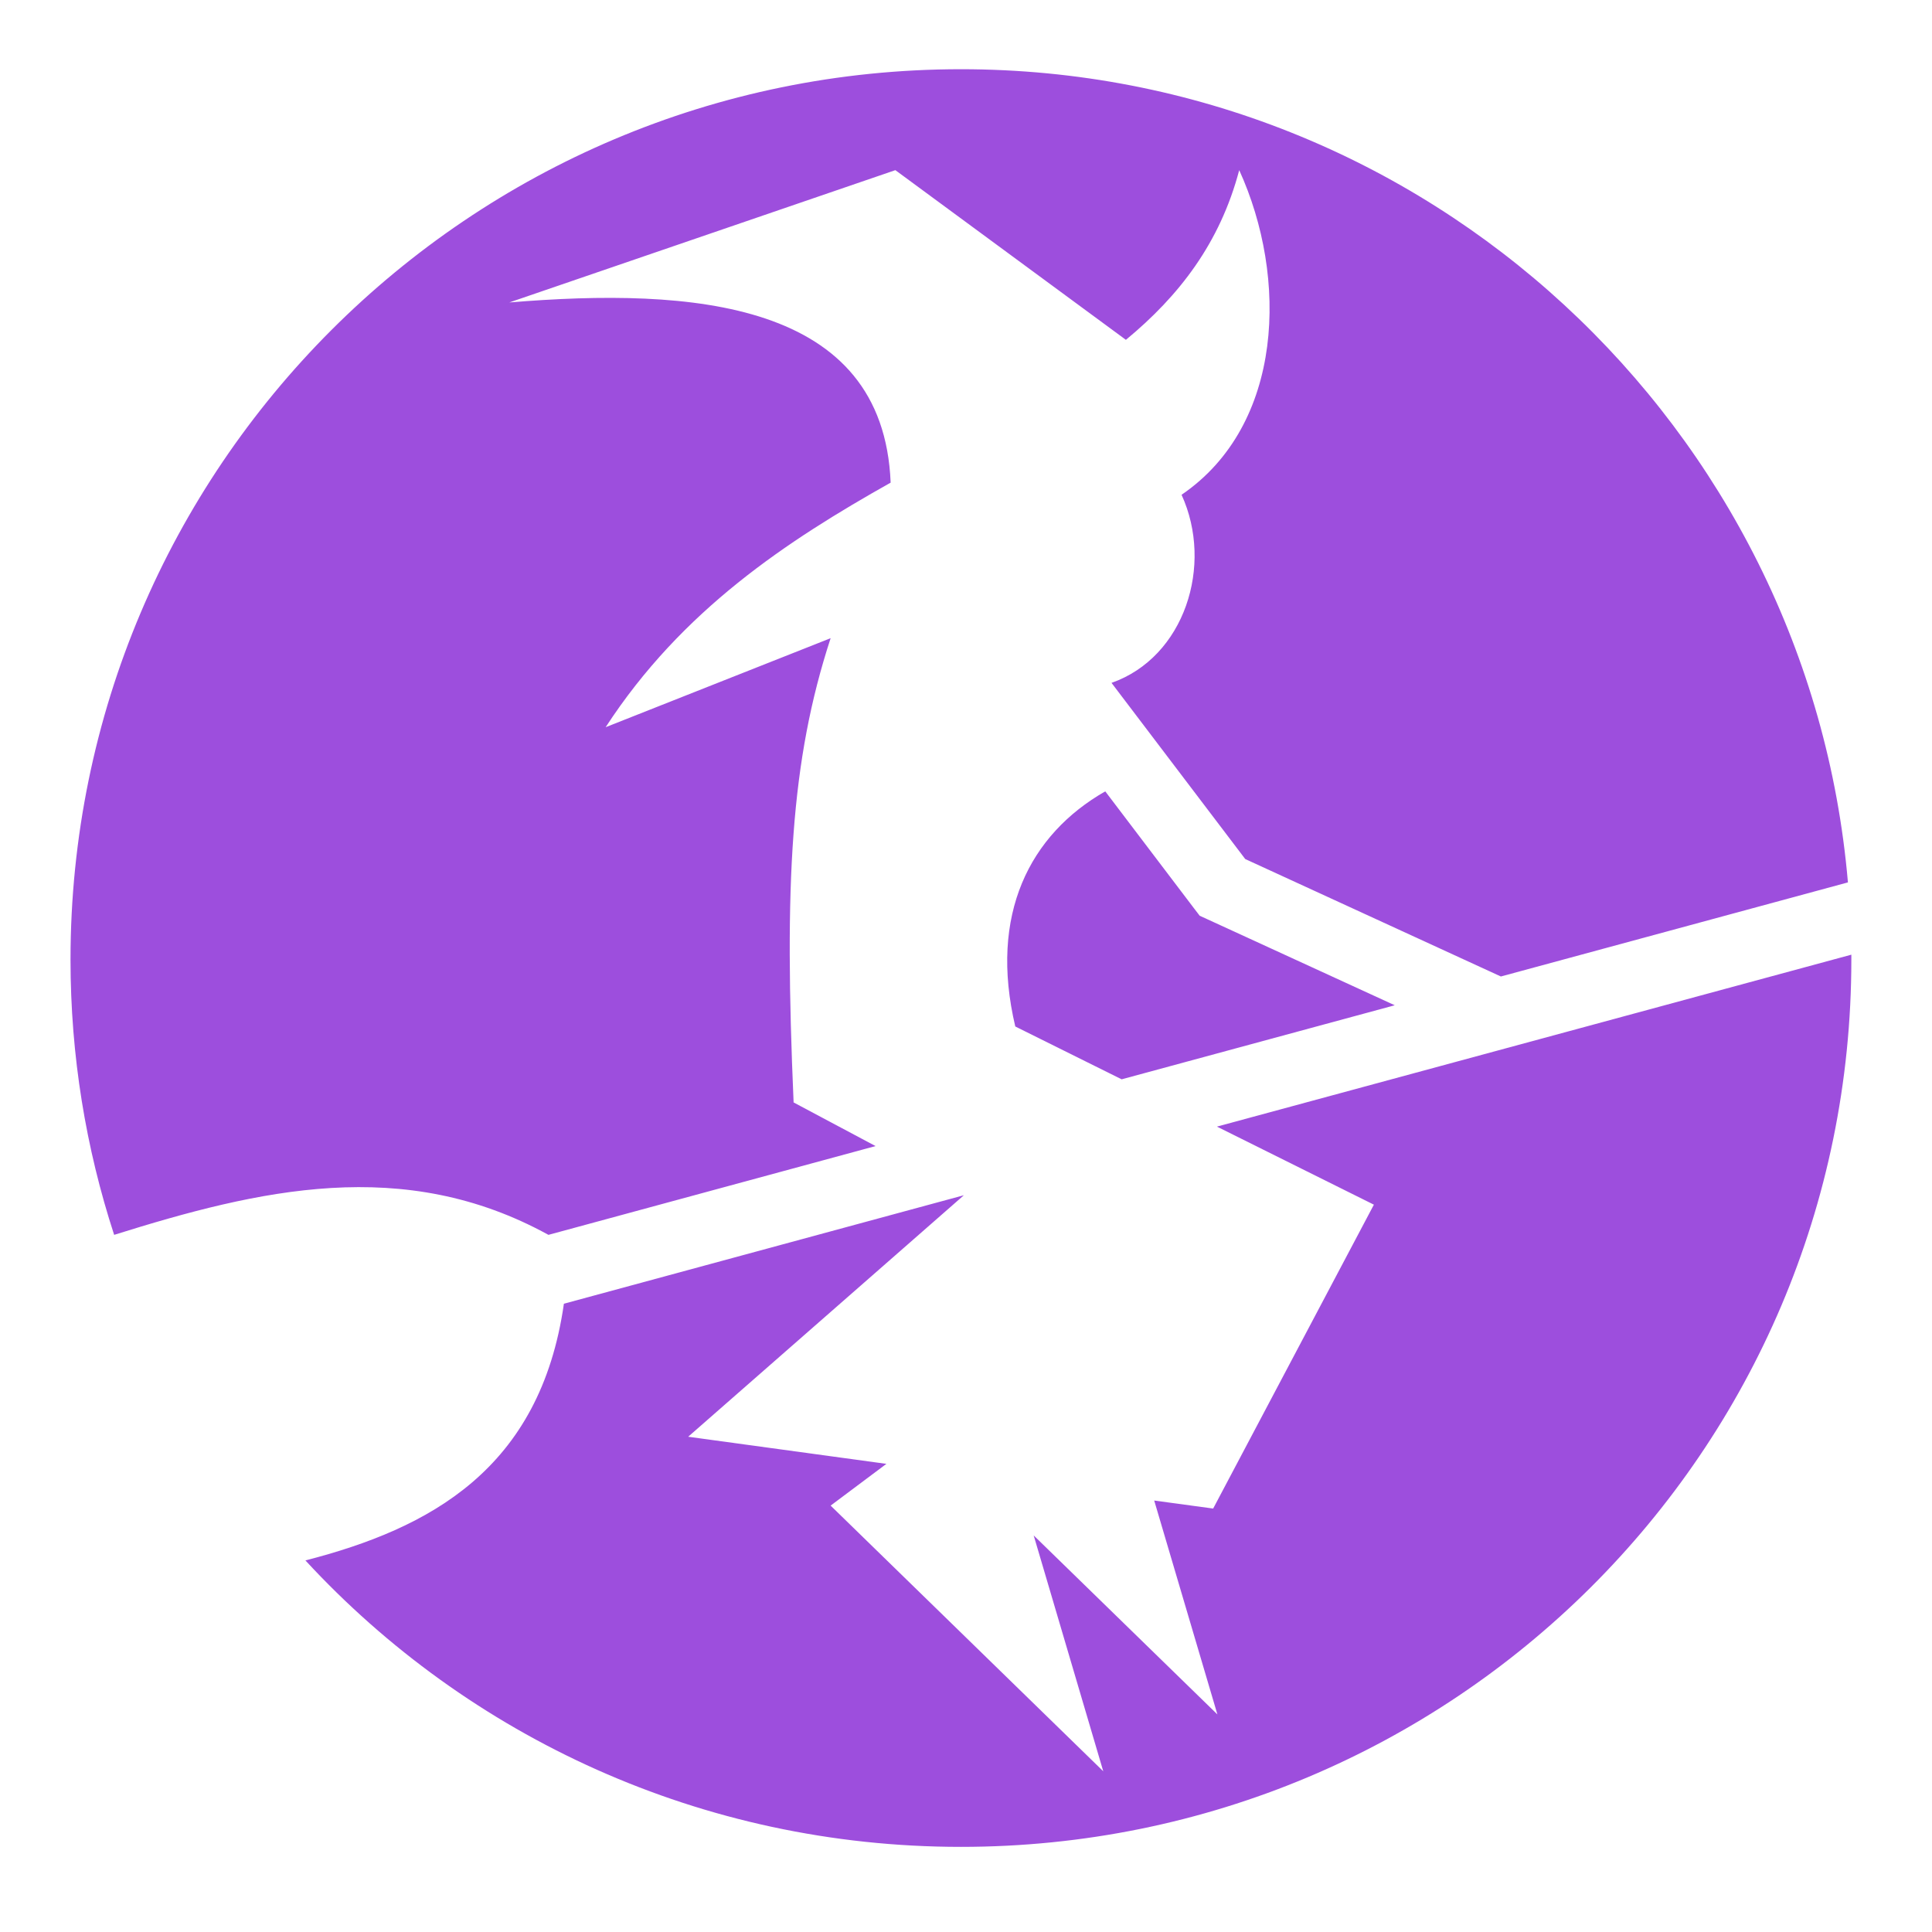 <svg xmlns="http://www.w3.org/2000/svg" width="64" height="64" viewBox="0 0 512 512"><path fill="#9d4edd" d="M254.656 18.344c-130.276 0-235.97 105.693-235.97 235.97c.002 25.49 4.078 49.986 11.564 72.936c38.363-12.022 76.732-21.103 115.094 0l86.687-23.53l-21.718-11.564c-2.516-58.148-.82-90.49 9.813-123.03L160.5 192.718c20.212-31.087 48.12-49.398 75.53-64.814c-1.944-48.208-52.63-51.764-101.06-47.75l102.31-35.062l61.095 44.968c14.093-11.636 24.928-25.64 30.03-44.968c12.954 28.392 11.902 67.482-15.28 86.03c8.56 18.695.783 43.07-18.563 49.845L330 227.655l67.75 31.125l91.97-24.936c-10.383-120.703-111.684-215.5-235.064-215.5m38.25 191.375c-20.026 11.44-30.87 32.635-23.844 62.31l28.188 14l72.375-19.624l-49.563-22.75l-2.125-.97l-1.437-1.874l-23.594-31.093zM490.626 253L322.5 298.563l41.594 20.687l-42.594 80.53l-15.625-2.124l16.75 56.688l-48.688-47.438l18.438 62.5L220.125 399l14.78-11.063l-52.53-7.187l73.063-64l-106 28.75c-6.286 43.902-35.572 59.558-68.5 68.03c43.135 46.707 104.988 75.908 173.718 75.908c130.276 0 235.97-104.847 235.97-235.125z"/></svg>